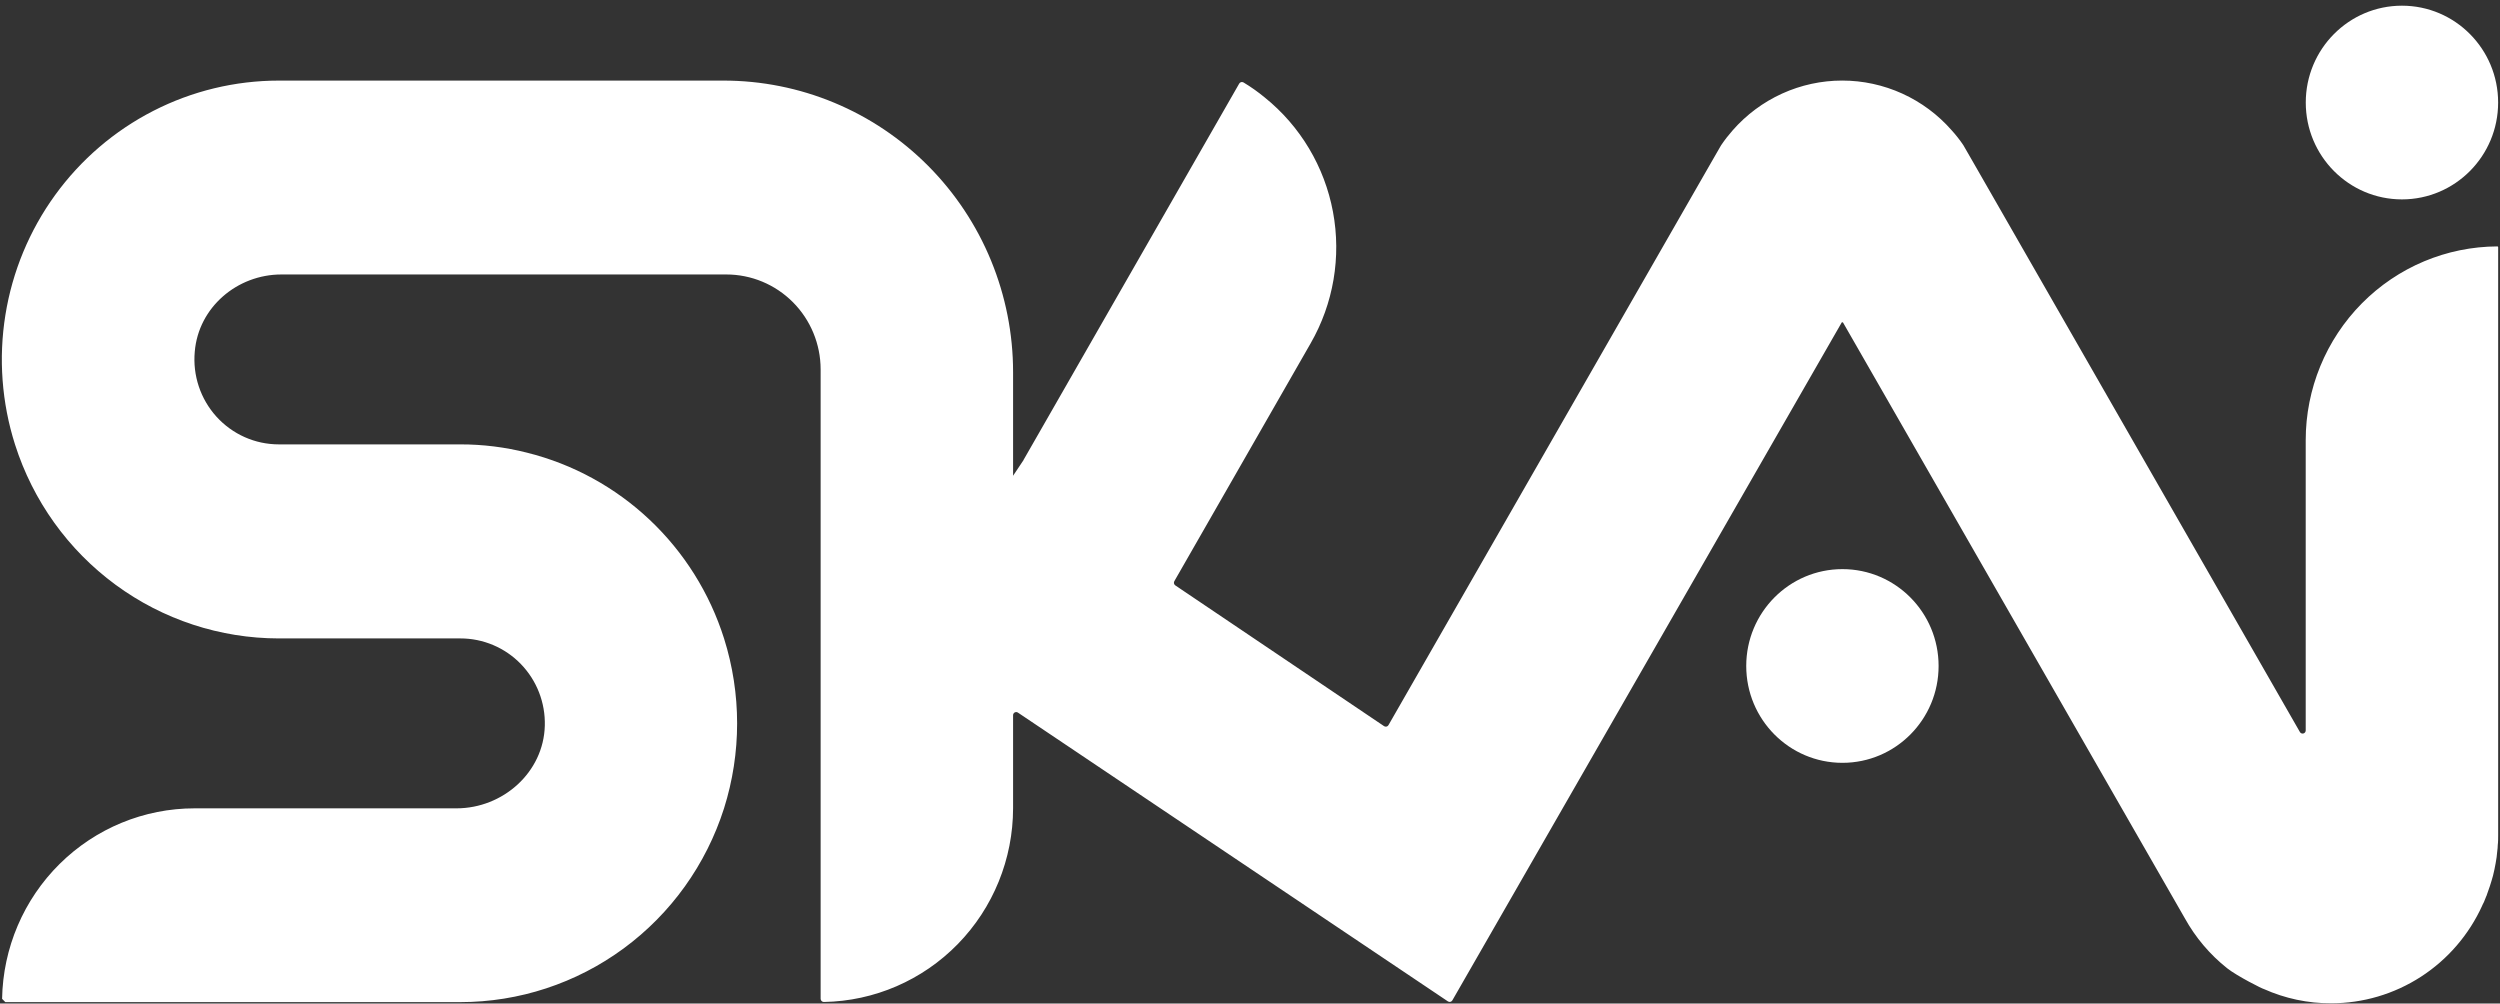 <svg width="426" height="171" viewBox="0 0 426 171" fill="none" xmlns="http://www.w3.org/2000/svg">
<rect x="0" y="0" width="426" height="171" fill="#333333" stroke="none"/>
<path d="M409.292 33.976C418.343 33.976 425.681 26.587 425.681 17.473C425.681 8.358 418.343 0.969 409.292 0.969C400.241 0.969 392.903 8.358 392.903 17.473C392.903 26.587 400.241 33.976 409.292 33.976Z" fill="white"/>
<path d="M313.948 129.986C322.999 129.986 330.337 122.597 330.337 113.482C330.337 104.368 322.999 96.979 313.948 96.979C304.896 96.979 297.559 104.368 297.559 113.482C297.559 122.597 304.896 129.986 313.948 129.986Z" fill="white"/>
<path d="M425.686 42.133V142.295C425.686 142.755 425.686 143.526 425.619 143.987C425.619 144.336 425.575 144.69 425.532 145.044C425.489 145.398 425.426 146.053 425.426 146.053C425.383 146.407 425.142 147.789 425.055 148.143C424.968 148.497 424.901 148.847 424.814 149.196C424.636 149.792 424.487 150.384 424.289 150.956C424.092 151.528 423.919 152.033 423.721 152.581C423.721 152.605 423.721 152.649 423.678 152.673C423.548 153.022 423.394 153.376 423.264 153.706C423.159 153.89 423.064 154.079 422.979 154.273V154.298C420.723 159.269 417.095 163.483 412.528 166.438C407.961 169.392 402.646 170.962 397.218 170.961C393.277 170.974 389.377 170.148 385.775 168.536C385.582 168.536 381.214 166.339 379.514 164.996C376.57 162.661 374.115 159.762 372.29 156.465L314.034 54.927H313.842L247.481 170.462C247.444 170.525 247.395 170.58 247.337 170.624C247.278 170.668 247.211 170.698 247.14 170.715C247.069 170.731 246.996 170.733 246.924 170.719C246.853 170.706 246.785 170.678 246.725 170.636L173.452 121.426C173.372 121.373 173.279 121.342 173.184 121.337C173.088 121.333 172.992 121.355 172.908 121.4C172.823 121.446 172.752 121.514 172.703 121.598C172.654 121.681 172.628 121.776 172.629 121.872V137.721C172.623 146.381 169.241 154.692 163.212 160.866C157.183 167.041 148.988 170.586 140.39 170.738C140.318 170.739 140.246 170.725 140.179 170.698C140.112 170.671 140.052 170.631 140 170.58C139.949 170.529 139.908 170.468 139.88 170.401C139.851 170.335 139.837 170.263 139.836 170.19V62.929C139.83 58.639 138.132 54.528 135.117 51.498C132.102 48.468 128.015 46.767 123.755 46.77H47.945C40.412 46.77 33.819 52.376 33.188 59.917C33.005 61.922 33.24 63.943 33.876 65.852C34.513 67.76 35.537 69.514 36.885 71.001C38.232 72.488 39.872 73.676 41.701 74.489C43.53 75.302 45.507 75.722 47.507 75.723H78.445C82.272 75.718 86.085 76.192 89.797 77.134C97.613 79.081 104.804 83.013 110.682 88.555C116.56 94.096 120.93 101.062 123.375 108.788C126.348 118.207 126.348 128.322 123.375 137.741C120.324 147.327 114.329 155.69 106.254 161.625C98.179 167.559 88.442 170.759 78.445 170.762H0.906L0.357 170.2C0.506 161.541 4.026 153.288 10.158 147.217C16.291 141.146 24.545 137.743 33.145 137.741H77.79C85.693 137.741 92.638 131.606 92.836 123.647C92.887 121.713 92.553 119.788 91.853 117.986C91.152 116.184 90.1 114.541 88.758 113.156C87.417 111.77 85.813 110.67 84.041 109.92C82.27 109.17 80.367 108.785 78.445 108.788H47.507C37.505 108.782 27.763 105.578 19.685 99.639C11.607 93.701 5.61 85.333 2.558 75.742C0.294 68.616 -0.267 61.053 0.92 53.667C2.107 46.282 5.009 39.283 9.389 33.24C13.77 27.197 19.505 22.28 26.128 18.891C32.752 15.501 40.077 13.734 47.507 13.733H123.273C129.754 13.73 136.171 15.013 142.159 17.508C148.147 20.003 153.588 23.662 158.171 28.275C162.755 32.888 166.391 38.365 168.871 44.394C171.352 50.422 172.629 56.884 172.629 63.409V81.067L172.605 81.111L172.629 81.135V81.067L174.411 78.4V78.371L211.158 14.248C211.193 14.185 211.239 14.131 211.296 14.087C211.352 14.043 211.416 14.011 211.485 13.992C211.553 13.974 211.625 13.969 211.695 13.979C211.766 13.989 211.833 14.012 211.894 14.049C213.162 14.81 214.371 15.666 215.511 16.609C221.58 21.495 225.706 28.411 227.14 36.1C228.575 43.789 227.222 51.741 223.328 58.511L200.105 99.035C200.038 99.153 200.017 99.292 200.048 99.424C200.078 99.556 200.157 99.672 200.268 99.748L235.845 123.735C235.905 123.776 235.972 123.804 236.044 123.817C236.115 123.831 236.188 123.829 236.259 123.813C236.329 123.797 236.396 123.766 236.454 123.722C236.512 123.679 236.56 123.623 236.596 123.56L291.572 27.71L293.166 24.941L293.315 24.699C293.903 23.83 294.547 23 295.242 22.216C297.577 19.548 300.45 17.412 303.668 15.948C306.887 14.485 310.378 13.728 313.909 13.728C317.441 13.728 320.932 14.485 324.15 15.948C327.369 17.412 330.241 19.548 332.576 22.216C333.29 23.001 333.947 23.838 334.541 24.718C334.592 24.788 334.635 24.863 334.671 24.941L336.266 27.71L391.906 124.739C391.964 124.84 392.054 124.919 392.162 124.963C392.269 125.008 392.388 125.015 392.501 124.985C392.613 124.955 392.712 124.888 392.783 124.795C392.854 124.703 392.893 124.589 392.893 124.472V75.005C392.894 66.267 396.335 57.886 402.461 51.697C408.586 45.509 416.898 42.017 425.575 41.988C425.608 41.995 425.637 42.013 425.657 42.04C425.678 42.067 425.688 42.1 425.686 42.133Z" fill="white"/>
</svg>
